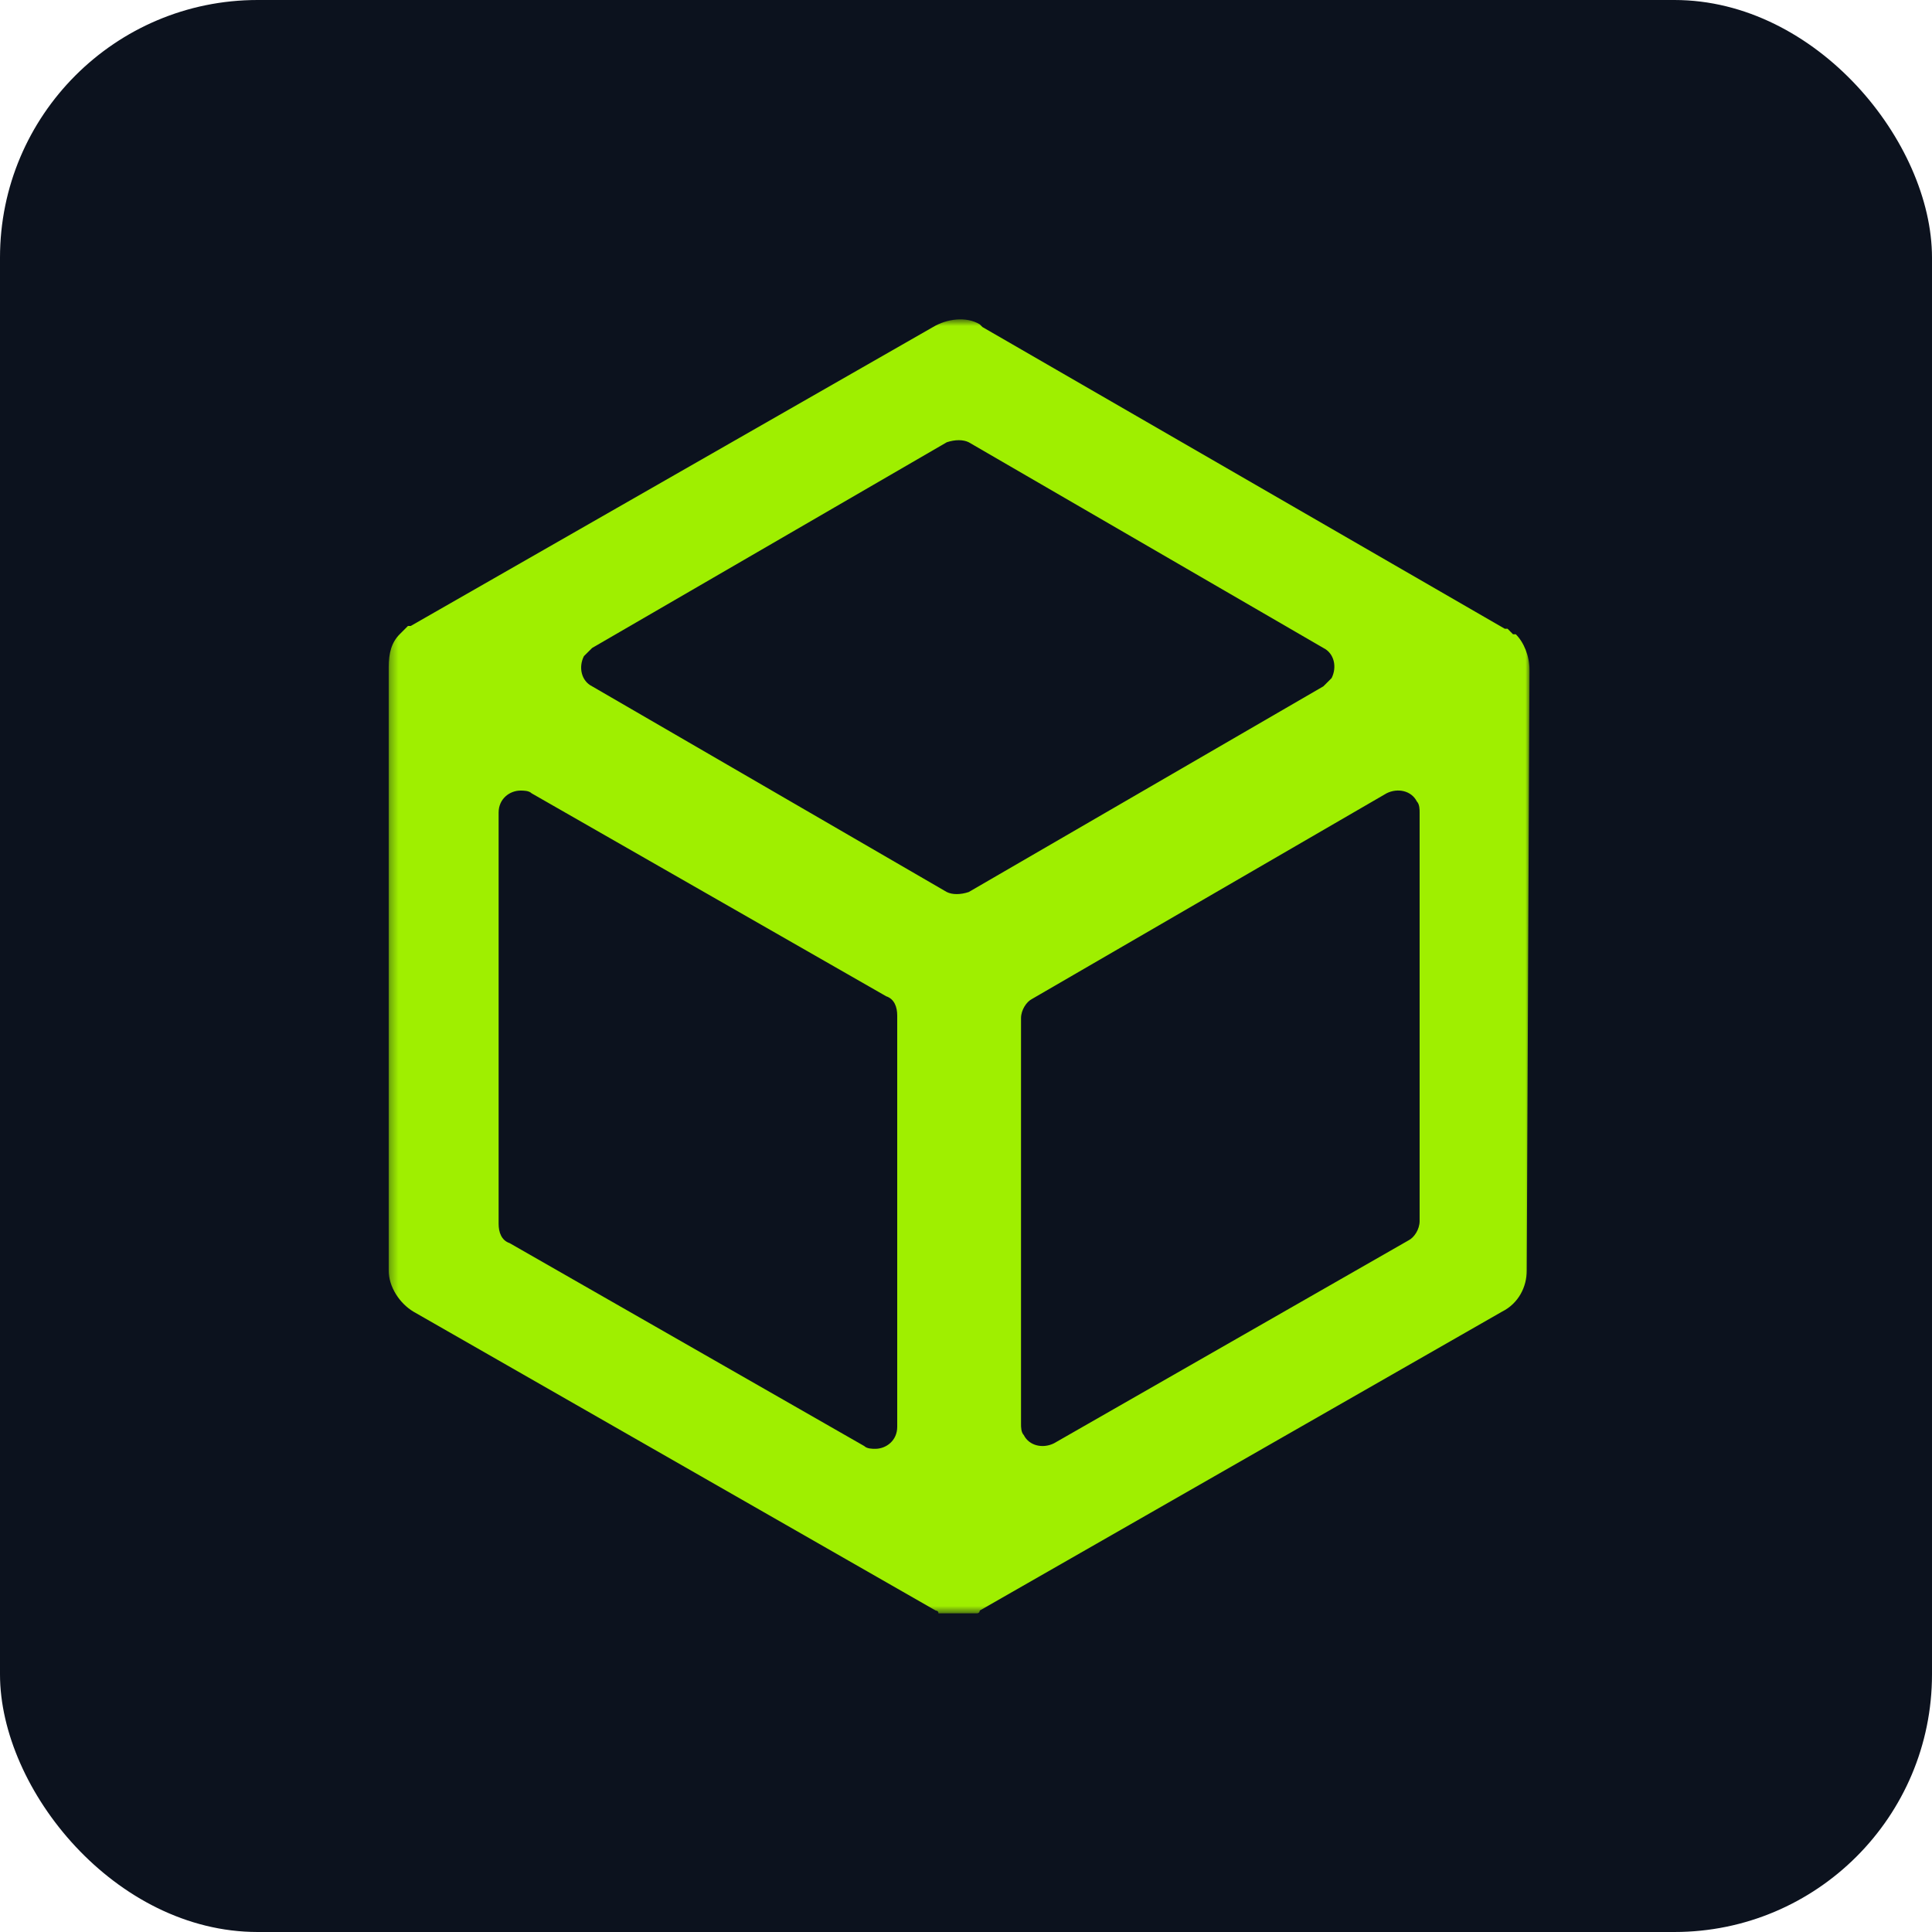 <svg width="240" height="240" viewBox="0 0 240 240" fill="none" xmlns="http://www.w3.org/2000/svg">
<rect width="240" height="240" rx="32" fill="#0C121E"/>
<mask id="mask0_1_3" style="mask-type:luminance" maskUnits="userSpaceOnUse" x="48" y="39" width="142" height="162">
<path fill-rule="evenodd" clip-rule="evenodd" d="M48.285 39.671H190V200.412H48.285V39.671Z" fill="white"/>
</mask>
<g mask="url(#mask0_1_3)">
<path fill-rule="evenodd" clip-rule="evenodd" d="M176.35 151.691C176.35 152.716 175.667 153.739 174.984 154.076L130.933 179.29C129.567 179.972 127.86 179.627 127.177 178.268C126.835 177.924 126.835 177.243 126.835 176.902V126.483C126.835 125.461 127.518 124.436 128.201 124.095L172.253 98.543C173.618 97.862 175.326 98.203 176.009 99.565C176.35 99.906 176.35 100.587 176.35 100.932V151.691ZM111.456 177.248C111.456 178.951 110.09 179.977 108.724 179.977C108.383 179.977 107.7 179.977 107.358 179.632L63.307 154.425C62.283 154.081 61.941 153.059 61.941 152.04V100.937C61.941 99.233 63.307 98.208 64.673 98.208C65.015 98.208 65.698 98.208 66.039 98.548L110.09 123.763C111.115 124.1 111.456 125.122 111.456 126.144V177.248ZM73.559 80.492L117.61 54.94C118.634 54.596 119.659 54.596 120.342 54.94L164.393 80.492C165.759 81.17 166.101 82.873 165.417 84.236L164.393 85.258L120.342 110.81C119.317 111.154 118.293 111.154 117.61 110.81L73.559 85.258C72.193 84.577 71.851 82.873 72.534 81.51L73.559 80.492ZM190 83.214C190 81.511 189.318 79.807 188.293 78.788H187.952L187.61 78.444L187.269 78.104H186.927L122.046 40.628L121.704 40.287C119.997 39.265 117.606 39.609 115.899 40.628L51.017 77.763H50.676L50.334 78.104L49.993 78.444L49.651 78.788C48.627 79.807 48.285 81.17 48.285 82.873V83.214V157.828C48.285 159.869 49.651 161.914 51.359 162.939L116.241 200.071C116.241 200.071 116.582 200.071 116.582 200.415H116.923H117.265H117.606H117.948H118.289H119.655H119.997H120.338H120.68H121.021H121.362C121.362 200.415 121.704 200.415 121.704 200.071L186.586 162.939C188.635 161.914 189.659 159.869 189.659 157.828L190 83.214Z" fill="#9FEF00"/>
</g>
</svg>
